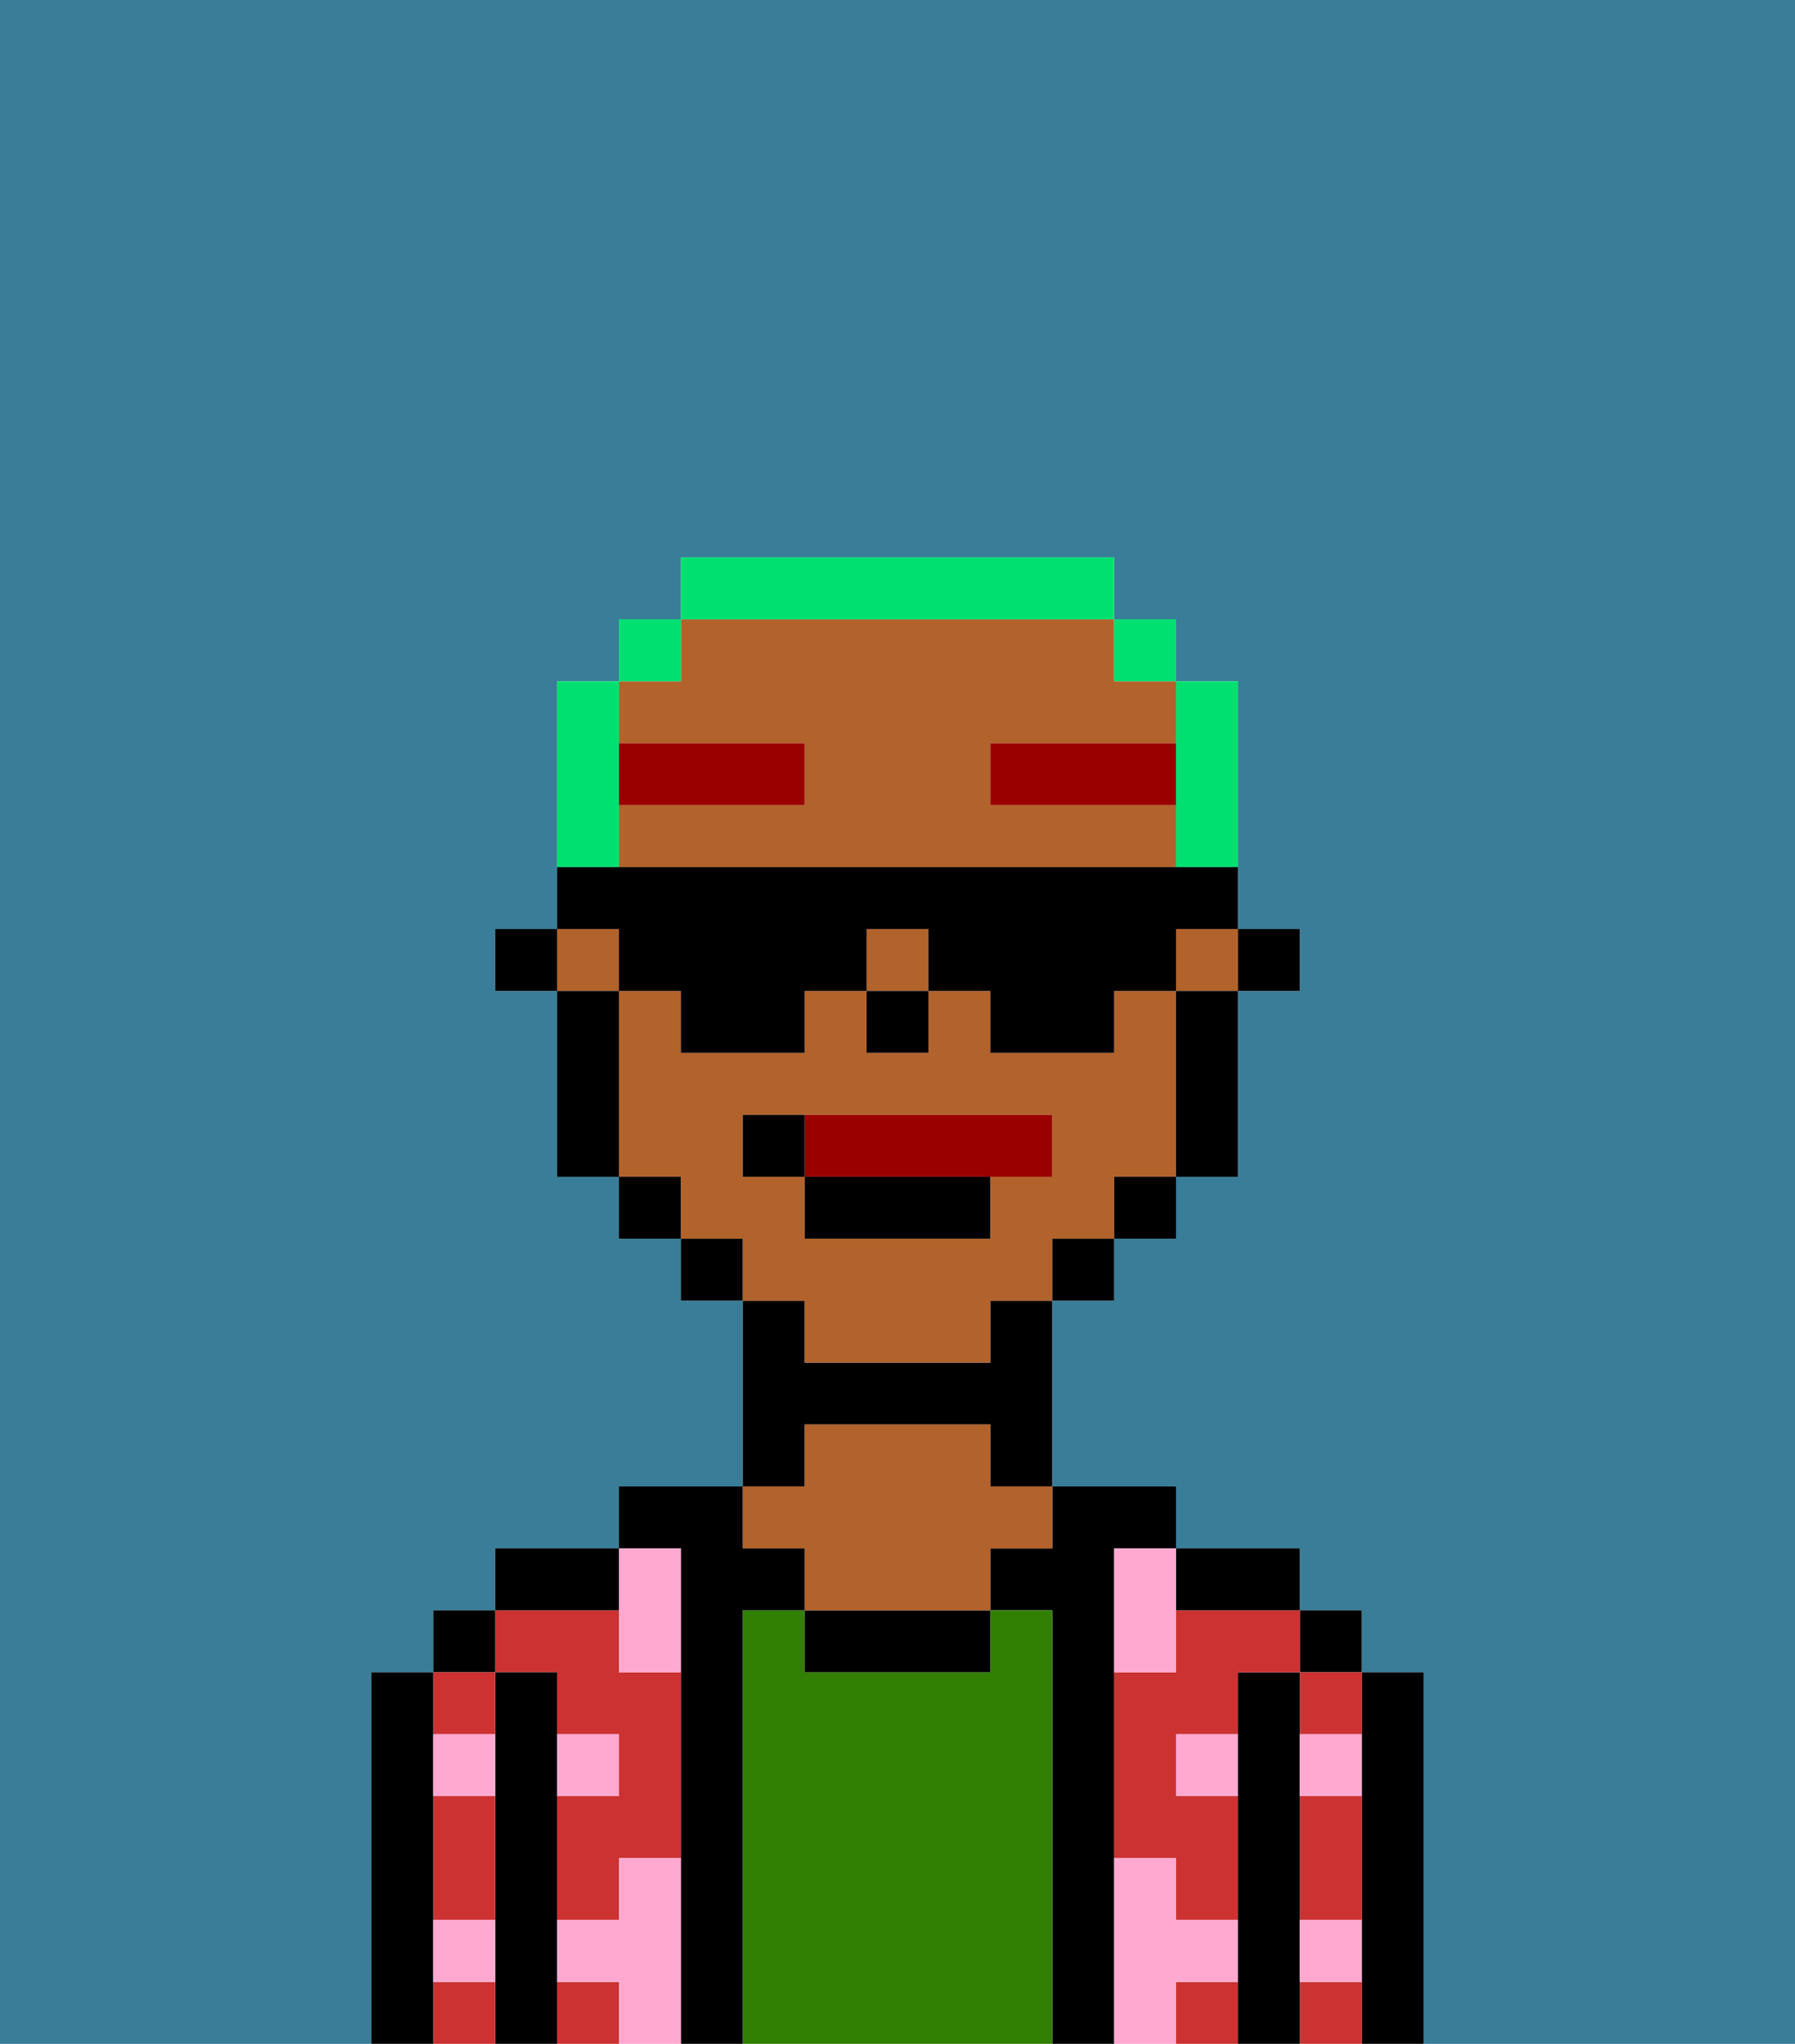 <svg xmlns="http://www.w3.org/2000/svg" viewBox="0 0 29 33"><defs><style>polygon,rect,path{shape-rendering:crispedges;}.na202-1{fill:#397d98;}.na202-2{fill:#000000;}.na202-3{fill:#cc3232;}.na202-4{fill:#317f03;}.na202-5{fill:#b2622b;}.na202-6{fill:#ffa9d0;}.na202-7{fill:#990000;}.na202-8{fill:#990000;}.na202-9{fill:#00e070;}</style></defs><path class="na202-1" d="M6,32V27H7V26H8V25h2V24h2V21H11V20H10V19H9V16H8V15H9V11h1V10h1V9h7v1h1v1h1v4h1v1H20v3H19v1H18v1H17v3h2v1h2v1h1v1h1v6h6V0H0V33H6Z"/><path class="na202-2" d="M23,27H22v6h1V27Z"/><rect class="na202-2" x="21" y="26" width="1" height="1"/><path class="na202-3" d="M21,30v1h1V29H21Z"/><path class="na202-3" d="M21,28h1V27H21Z"/><path class="na202-3" d="M21,32v1h1V32Z"/><path class="na202-2" d="M21,31V27H20v6h1V31Z"/><path class="na202-3" d="M19,32v1h1V32Z"/><path class="na202-3" d="M19,26v1H18v3h1v1h1V29H19V28h1V27h1V26H19Z"/><path class="na202-2" d="M20,26h1V25H19v1Z"/><path class="na202-2" d="M18,30V25h1V24H17v1H16v1h1v7h1V30Z"/><path class="na202-4" d="M17,26H16v1H13V26H12v7h5V26Z"/><path class="na202-2" d="M13,26v1h3V26H13Z"/><path class="na202-2" d="M13,23h3v1h1V21H16v1H13V21H12v3h1Z"/><path class="na202-5" d="M13,25v1h3V25h1V24H16V23H13v1H12v1Z"/><path class="na202-2" d="M12,26h1V25H12V24H10v1h1v8h1V26Z"/><rect class="na202-3" x="9" y="32" width="1" height="1"/><path class="na202-3" d="M9,27v1h1v1H9v2h1V30h1V27H10V26H8v1Z"/><path class="na202-2" d="M10,25H8v1h2Z"/><path class="na202-2" d="M9,31V27H8v6H9V31Z"/><rect class="na202-2" x="7" y="26" width="1" height="1"/><path class="na202-3" d="M8,28V27H7v1Z"/><path class="na202-3" d="M7,32v1H8V32Z"/><path class="na202-3" d="M7,30v1H8V29H7Z"/><path class="na202-2" d="M7,31V27H6v6H7V31Z"/><path class="na202-6" d="M11,30H10v1H9v1h1v1h1V30Z"/><path class="na202-6" d="M10,27h1V25H10v2Z"/><path class="na202-6" d="M18,26v1h1V25H18Z"/><path class="na202-6" d="M7,29H8V28H7Z"/><path class="na202-6" d="M10,28H9v1h1Z"/><path class="na202-6" d="M21,29h1V28H21Z"/><path class="na202-6" d="M19,29h1V28H19Z"/><path class="na202-6" d="M21,32h1V31H21Z"/><path class="na202-6" d="M7,32H8V31H7Z"/><path class="na202-6" d="M20,32V31H19V30H18v3h1V32Z"/><rect class="na202-2" x="20" y="15" width="1" height="1"/><path class="na202-5" d="M13,22h3V21h1V20h1V19h1V16H18v1H16V16H15v1H14V16H13v1H11V16H10v3h1v1h1v1h1Zm-1-3V18h5v1H16v1H13V19Z"/><rect class="na202-5" x="14" y="15" width="1" height="1"/><path class="na202-5" d="M13,12v1H10v1h9V13H16V12h3V11H18V10H11v1H10v1Z"/><rect class="na202-5" x="19" y="15" width="1" height="1"/><rect class="na202-5" x="9" y="15" width="1" height="1"/><path class="na202-2" d="M19,17v2h1V16H19Z"/><rect class="na202-2" x="18" y="19" width="1" height="1"/><rect class="na202-2" x="17" y="20" width="1" height="1"/><rect class="na202-2" x="11" y="20" width="1" height="1"/><rect class="na202-2" x="10" y="19" width="1" height="1"/><path class="na202-2" d="M10,16H9v3h1V16Z"/><rect class="na202-2" x="8" y="15" width="1" height="1"/><rect class="na202-2" x="14" y="16" width="1" height="1"/><rect class="na202-7" x="10" y="12" width="3" height="1"/><rect class="na202-7" x="16" y="12" width="3" height="1"/><path class="na202-8" d="M16,19h1V18H13v1Z"/><rect class="na202-2" x="13" y="19" width="3" height="1"/><path class="na202-2" d="M13,18H12v1h1Z"/><path class="na202-9" d="M19,13v1h1V11H19v2Z"/><rect class="na202-9" x="18" y="10" width="1" height="1"/><path class="na202-9" d="M18,10V9H11v1h7Z"/><rect class="na202-9" x="10" y="10" width="1" height="1"/><path class="na202-9" d="M10,13V11H9v3h1Z"/><path class="na202-2" d="M10,16h1v1h2V16h1V15h1v1h1v1h2V16h1V15h1V14H9v1h1Z"/></svg>